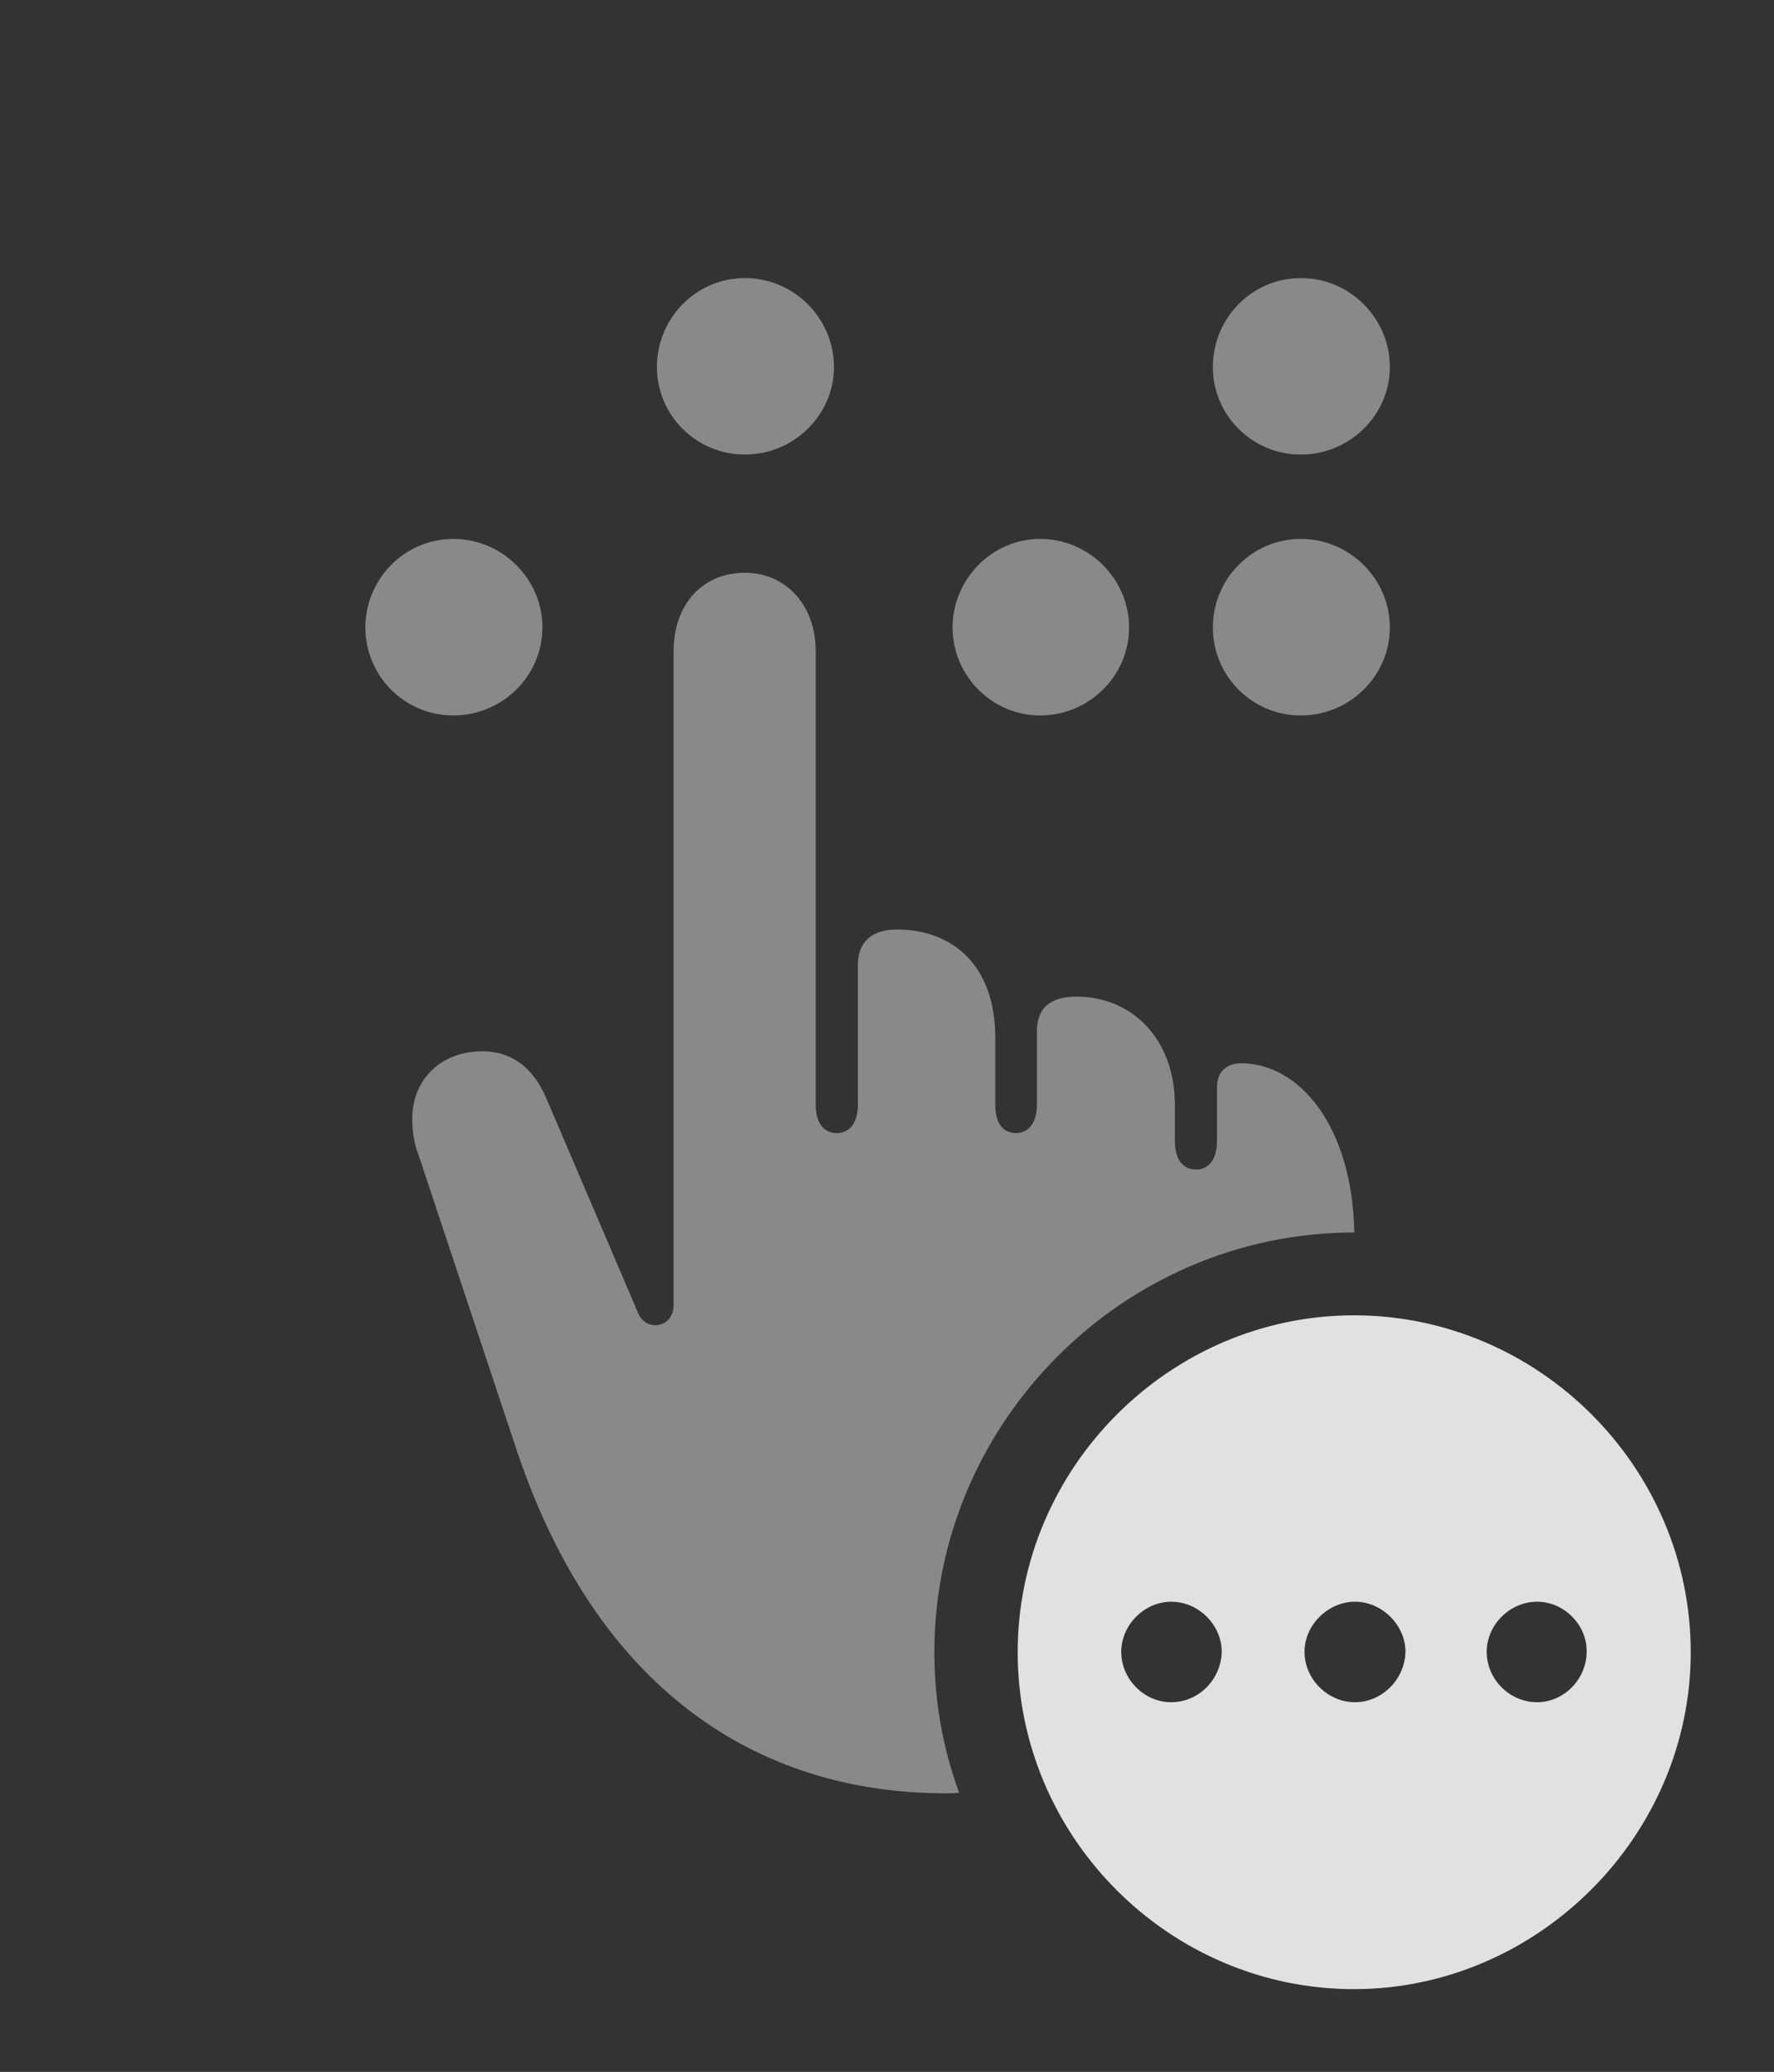 <?xml version="1.0" encoding="UTF-8"?>
<!--Generator: Apple Native CoreSVG 341-->
<!DOCTYPE svg
PUBLIC "-//W3C//DTD SVG 1.1//EN"
       "http://www.w3.org/Graphics/SVG/1.1/DTD/svg11.dtd">
<svg version="1.1" xmlns="http://www.w3.org/2000/svg" xmlns:xlink="http://www.w3.org/1999/xlink" viewBox="0 0 33.281 38.857">
 <rect x="0" y="0" width="33.281" height="38.857" fill="#333333" stroke="none"/>
 <g>
  <rect height="38.857" opacity="0" width="33.281" x="0" y="0"/>
  <path d="M10.176 11.768C10.176 12.676 9.424 13.418 8.506 13.418C7.588 13.418 6.855 12.676 6.855 11.768C6.855 10.859 7.588 10.107 8.506 10.107C9.424 10.107 10.176 10.859 10.176 11.768ZM21.182 11.768C21.182 12.676 20.43 13.418 19.512 13.418C18.613 13.418 17.871 12.676 17.871 11.768C17.871 10.859 18.613 10.107 19.512 10.107C20.43 10.107 21.182 10.859 21.182 11.768ZM26.074 11.768C26.074 12.676 25.322 13.418 24.404 13.418C23.486 13.418 22.754 12.676 22.754 11.768C22.754 10.859 23.486 10.107 24.404 10.107C25.322 10.107 26.074 10.859 26.074 11.768ZM15.645 6.885C15.645 7.783 14.893 8.525 13.975 8.525C13.057 8.525 12.324 7.783 12.324 6.885C12.324 5.967 13.057 5.215 13.975 5.215C14.893 5.215 15.645 5.967 15.645 6.885ZM26.074 6.885C26.074 7.783 25.322 8.525 24.404 8.525C23.486 8.525 22.754 7.783 22.754 6.885C22.754 5.967 23.486 5.215 24.404 5.215C25.322 5.215 26.074 5.967 26.074 6.885Z" fill="white" fill-opacity="0.425"/>
  <path d="M15.303 12.217L15.303 20.713C15.303 21.084 15.469 21.25 15.703 21.25C15.918 21.25 16.094 21.084 16.094 20.713L16.094 18.096C16.094 17.666 16.357 17.432 16.826 17.432C17.852 17.432 18.672 18.086 18.672 19.463L18.672 20.713C18.672 21.084 18.828 21.25 19.062 21.25C19.277 21.25 19.453 21.084 19.453 20.713L19.453 19.346C19.453 18.916 19.688 18.691 20.195 18.691C21.25 18.691 22.041 19.502 22.041 20.713L22.041 21.396C22.041 21.768 22.207 21.934 22.441 21.934C22.656 21.934 22.832 21.768 22.832 21.396L22.832 20.381C22.832 20.117 22.998 19.941 23.281 19.941C24.394 19.941 25.374 21.147 25.407 23.116C25.405 23.115 25.403 23.115 25.4 23.115C21.084 23.115 17.529 26.67 17.529 30.986C17.529 31.912 17.691 32.801 17.995 33.623C17.919 33.632 17.837 33.633 17.754 33.633C14.18 33.633 11.191 31.66 9.697 27.207L7.852 21.66C7.773 21.465 7.734 21.23 7.734 20.977C7.734 20.283 8.232 19.717 9.053 19.717C9.561 19.717 9.98 19.98 10.244 20.586L11.973 24.629C12.119 24.98 12.637 24.912 12.637 24.473L12.637 12.217C12.637 11.328 13.184 10.742 13.975 10.742C14.727 10.742 15.303 11.328 15.303 12.217Z" fill="white" fill-opacity="0.425"/>
  <path d="M31.719 30.986C31.719 34.443 28.838 37.305 25.4 37.305C21.943 37.305 19.092 34.463 19.092 30.986C19.092 27.529 21.943 24.668 25.4 24.668C28.867 24.668 31.719 27.52 31.719 30.986ZM21.035 30.977C21.035 31.494 21.465 31.924 21.973 31.924C22.49 31.924 22.91 31.494 22.92 30.977C22.92 30.479 22.49 30.039 21.973 30.039C21.465 30.039 21.035 30.479 21.035 30.977ZM24.473 30.977C24.473 31.494 24.912 31.924 25.42 31.924C25.928 31.924 26.357 31.494 26.367 30.977C26.367 30.479 25.928 30.039 25.42 30.039C24.912 30.039 24.473 30.479 24.473 30.977ZM27.891 30.977C27.891 31.494 28.32 31.924 28.838 31.924C29.336 31.924 29.766 31.494 29.766 30.977C29.775 30.479 29.346 30.039 28.838 30.039C28.32 30.039 27.891 30.479 27.891 30.977Z" fill="white" fill-opacity="0.85"/>
 </g>
</svg>
